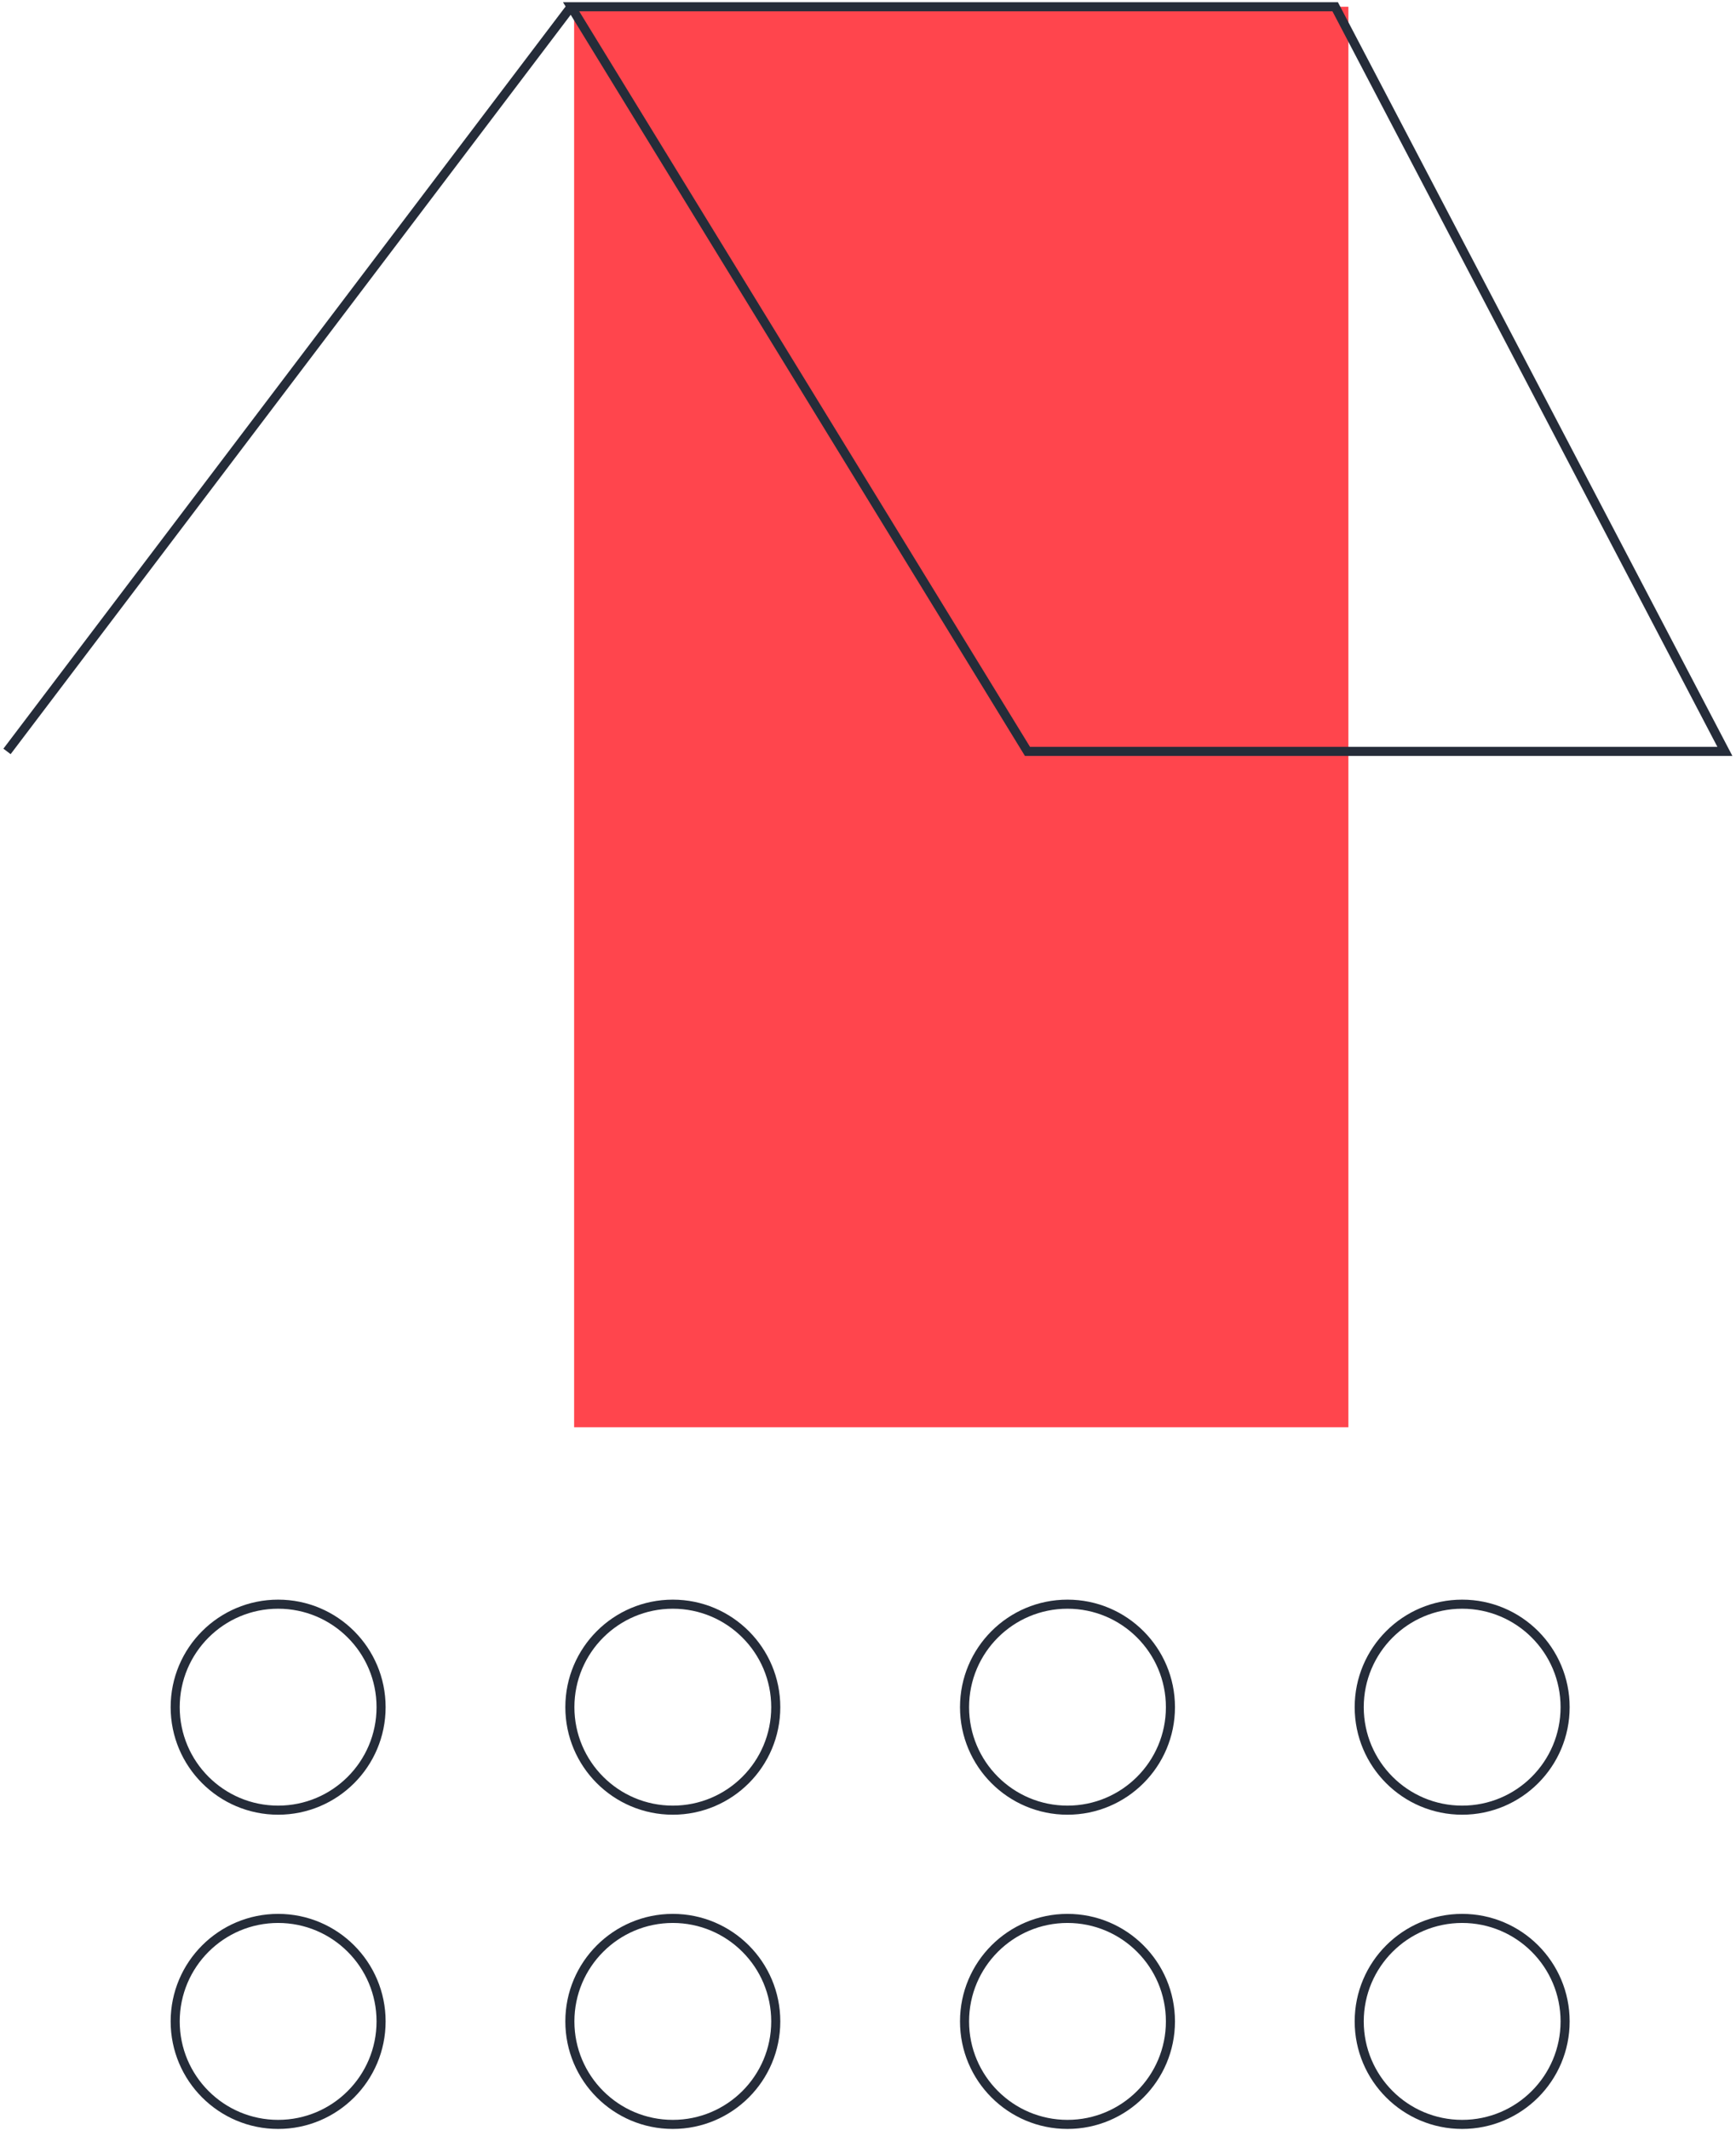 <svg width="287" height="352" viewBox="0 0 287 352" fill="none" xmlns="http://www.w3.org/2000/svg">
<rect x="94.915" y="1.114" width="128.004" height="234.738" fill="#FF454D"/>
<path d="M1.16 124.169L94.415 1.114M94.415 1.114L169.867 124.169H285.165L220.734 1.114H94.415Z" stroke="#252C39" stroke-width="1.5"/>
<circle cx="45.982" cy="282.106" r="17.019" stroke="#252C39" stroke-width="1.5"/>
<circle cx="45.982" cy="334.033" r="17.019" stroke="#252C39" stroke-width="1.5"/>
<circle cx="111.231" cy="282.106" r="17.019" stroke="#252C39" stroke-width="1.5"/>
<circle cx="111.231" cy="334.033" r="17.019" stroke="#252C39" stroke-width="1.5"/>
<circle cx="176.48" cy="282.106" r="17.019" stroke="#252C39" stroke-width="1.5"/>
<circle cx="176.48" cy="334.033" r="17.019" stroke="#252C39" stroke-width="1.5"/>
<circle cx="241.729" cy="282.106" r="17.019" stroke="#252C39" stroke-width="1.5"/>
<circle cx="241.729" cy="334.033" r="17.019" stroke="#252C39" stroke-width="1.5"/>
</svg>
